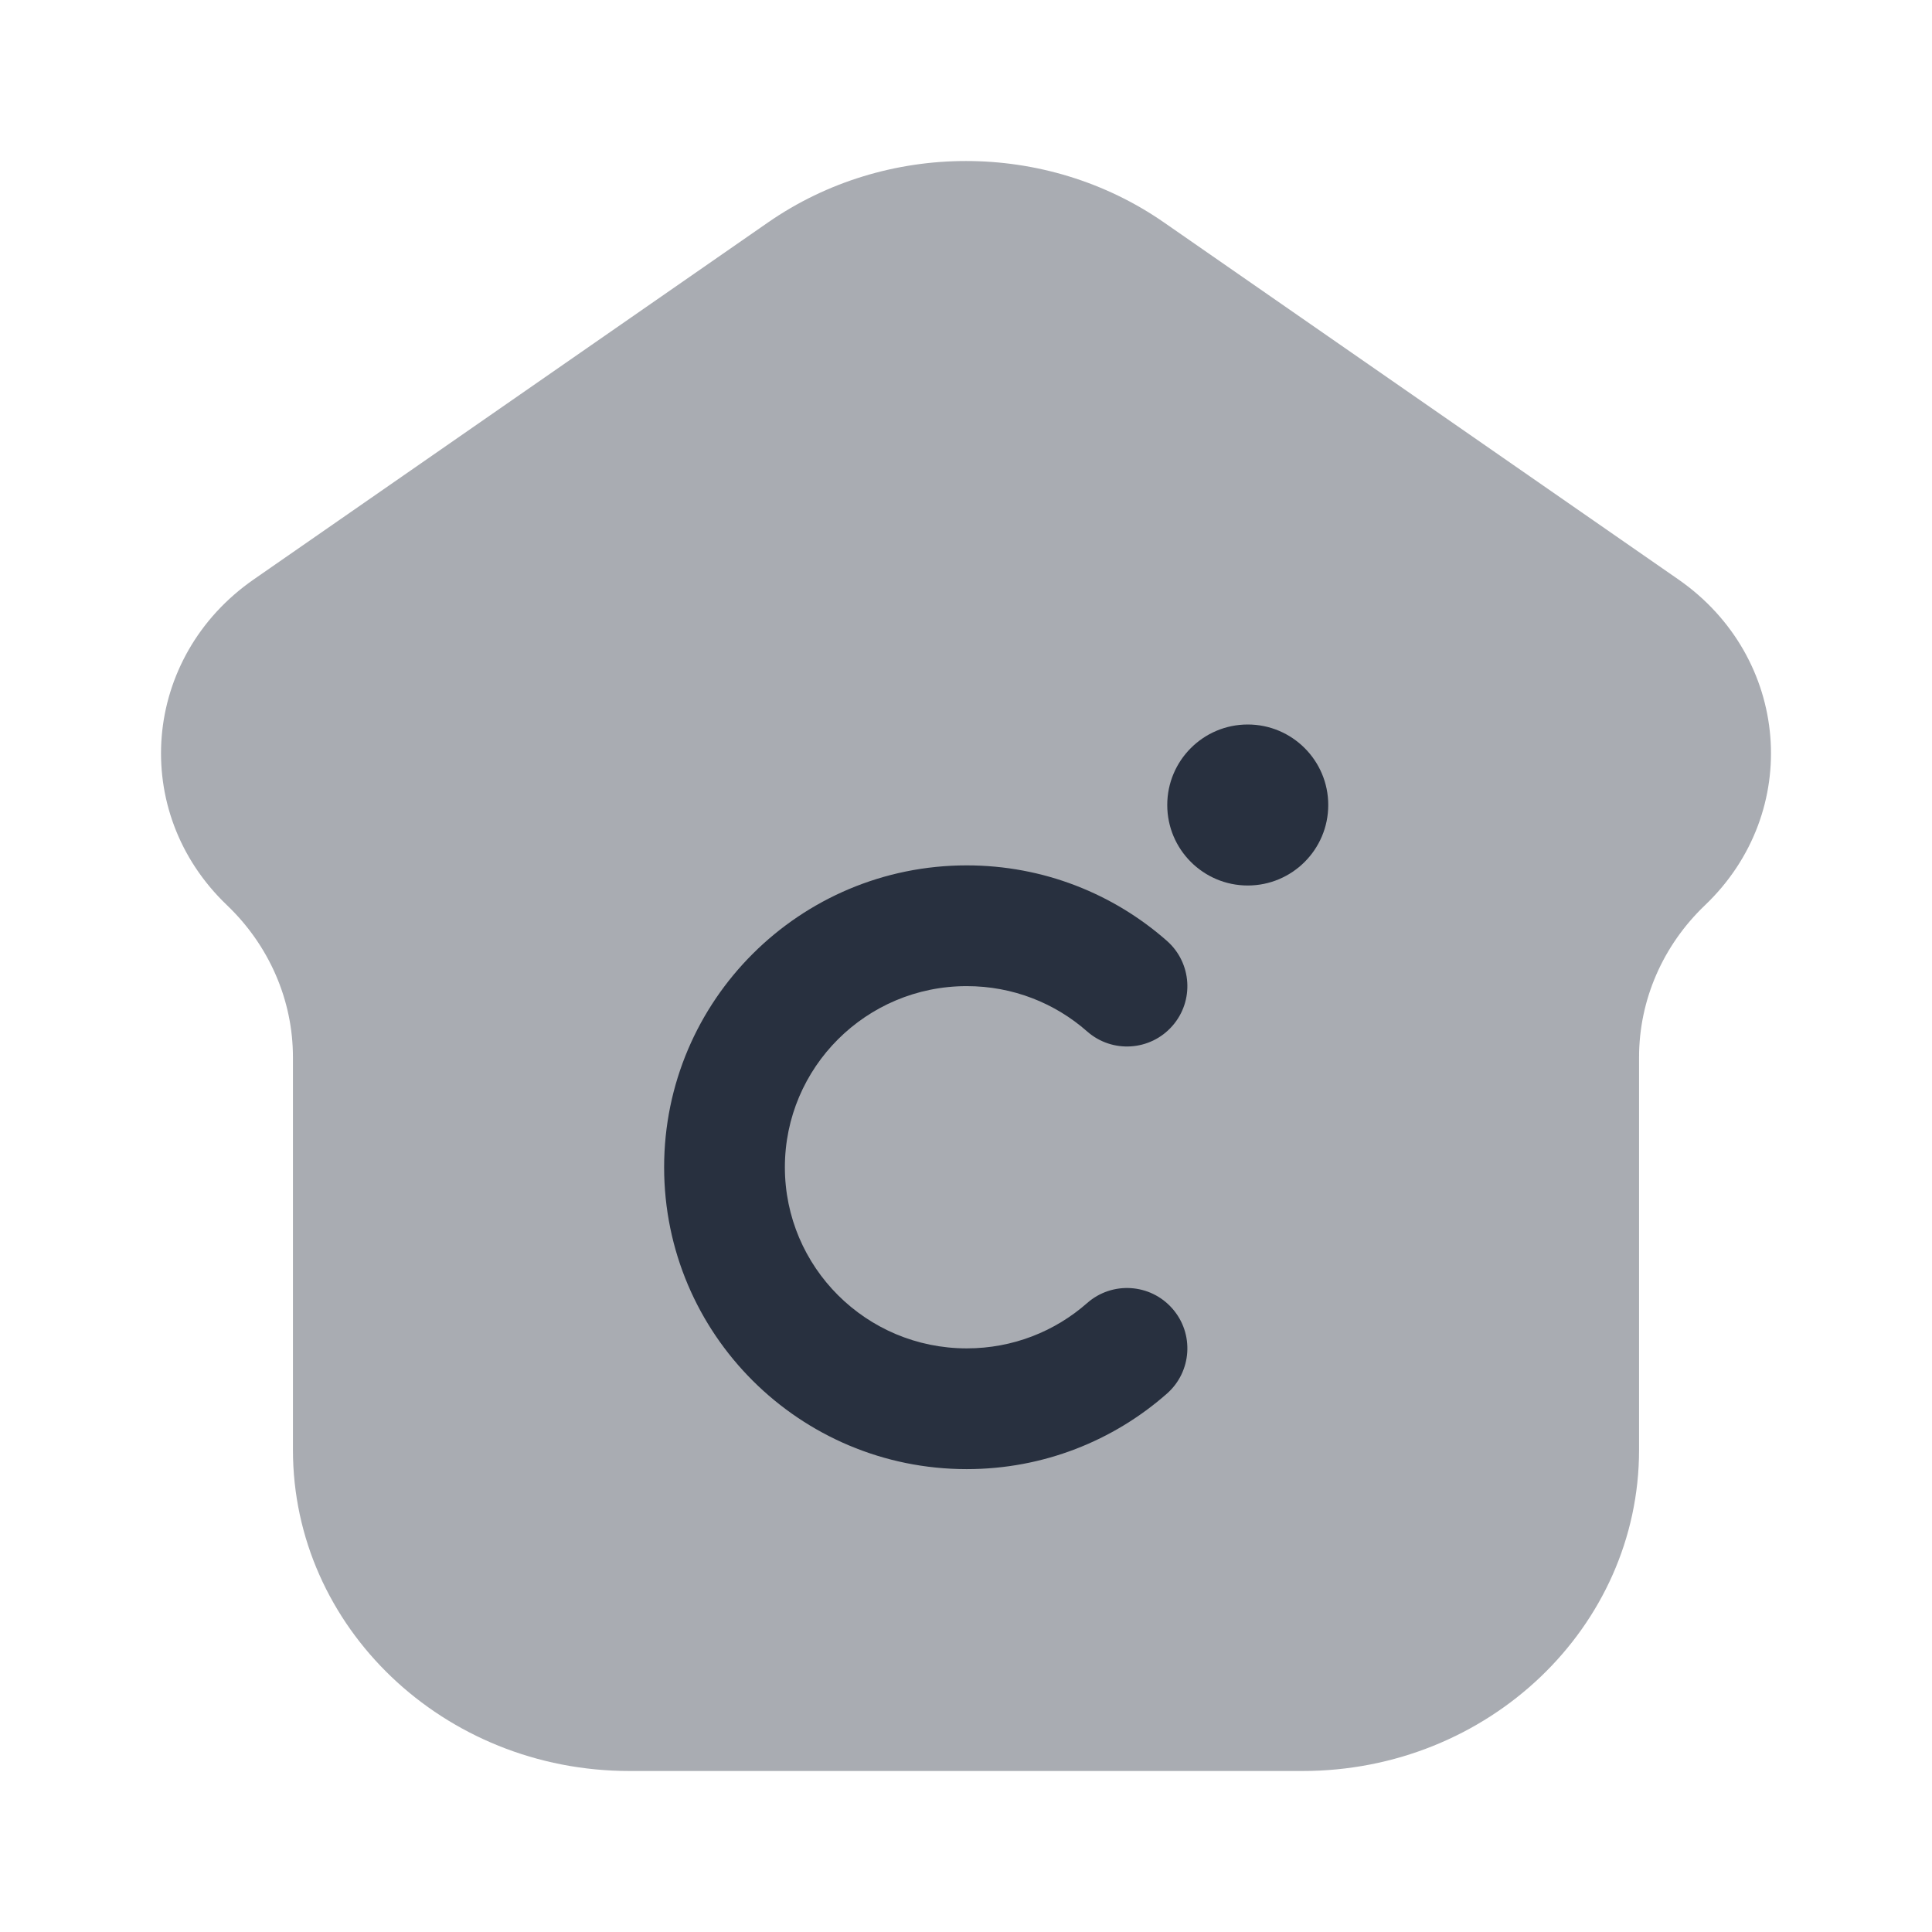<svg width="24" height="24" viewBox="0 0 24 24" fill="none" xmlns="http://www.w3.org/2000/svg">
<path opacity="0.4" d="M7.82 22H16.18C18.489 22 20.361 20.214 20.361 18.011V13.133C20.361 12.425 20.655 11.746 21.18 11.245C22.396 10.085 22.238 8.162 20.848 7.197L14.459 2.763C12.993 1.746 11.007 1.746 9.541 2.763L3.153 7.197C1.762 8.162 1.604 10.085 2.82 11.245C3.344 11.746 3.639 12.425 3.639 13.133V18.011C3.639 20.214 5.511 22 7.82 22Z" fill="#28303F"/>
<path fill-rule="evenodd" clip-rule="evenodd" d="M12.009 12.25C10.759 12.25 9.75 13.26 9.75 14.5C9.75 15.74 10.759 16.75 12.009 16.75C12.584 16.75 13.106 16.538 13.505 16.187C13.816 15.913 14.29 15.944 14.563 16.255C14.837 16.566 14.806 17.04 14.495 17.313C13.833 17.896 12.962 18.25 12.009 18.25C9.935 18.25 8.25 16.573 8.25 14.5C8.25 12.427 9.935 10.75 12.009 10.75C12.962 10.75 13.833 11.104 14.495 11.687C14.806 11.96 14.837 12.434 14.563 12.745C14.29 13.056 13.816 13.087 13.505 12.813C13.106 12.462 12.584 12.25 12.009 12.25Z" fill="#28303F"/>
<path d="M16.5 10C16.5 10.552 16.052 11 15.5 11C14.948 11 14.5 10.552 14.5 10C14.5 9.448 14.948 9 15.5 9C16.052 9 16.5 9.448 16.5 10Z" fill="#28303F"/>
</svg>

